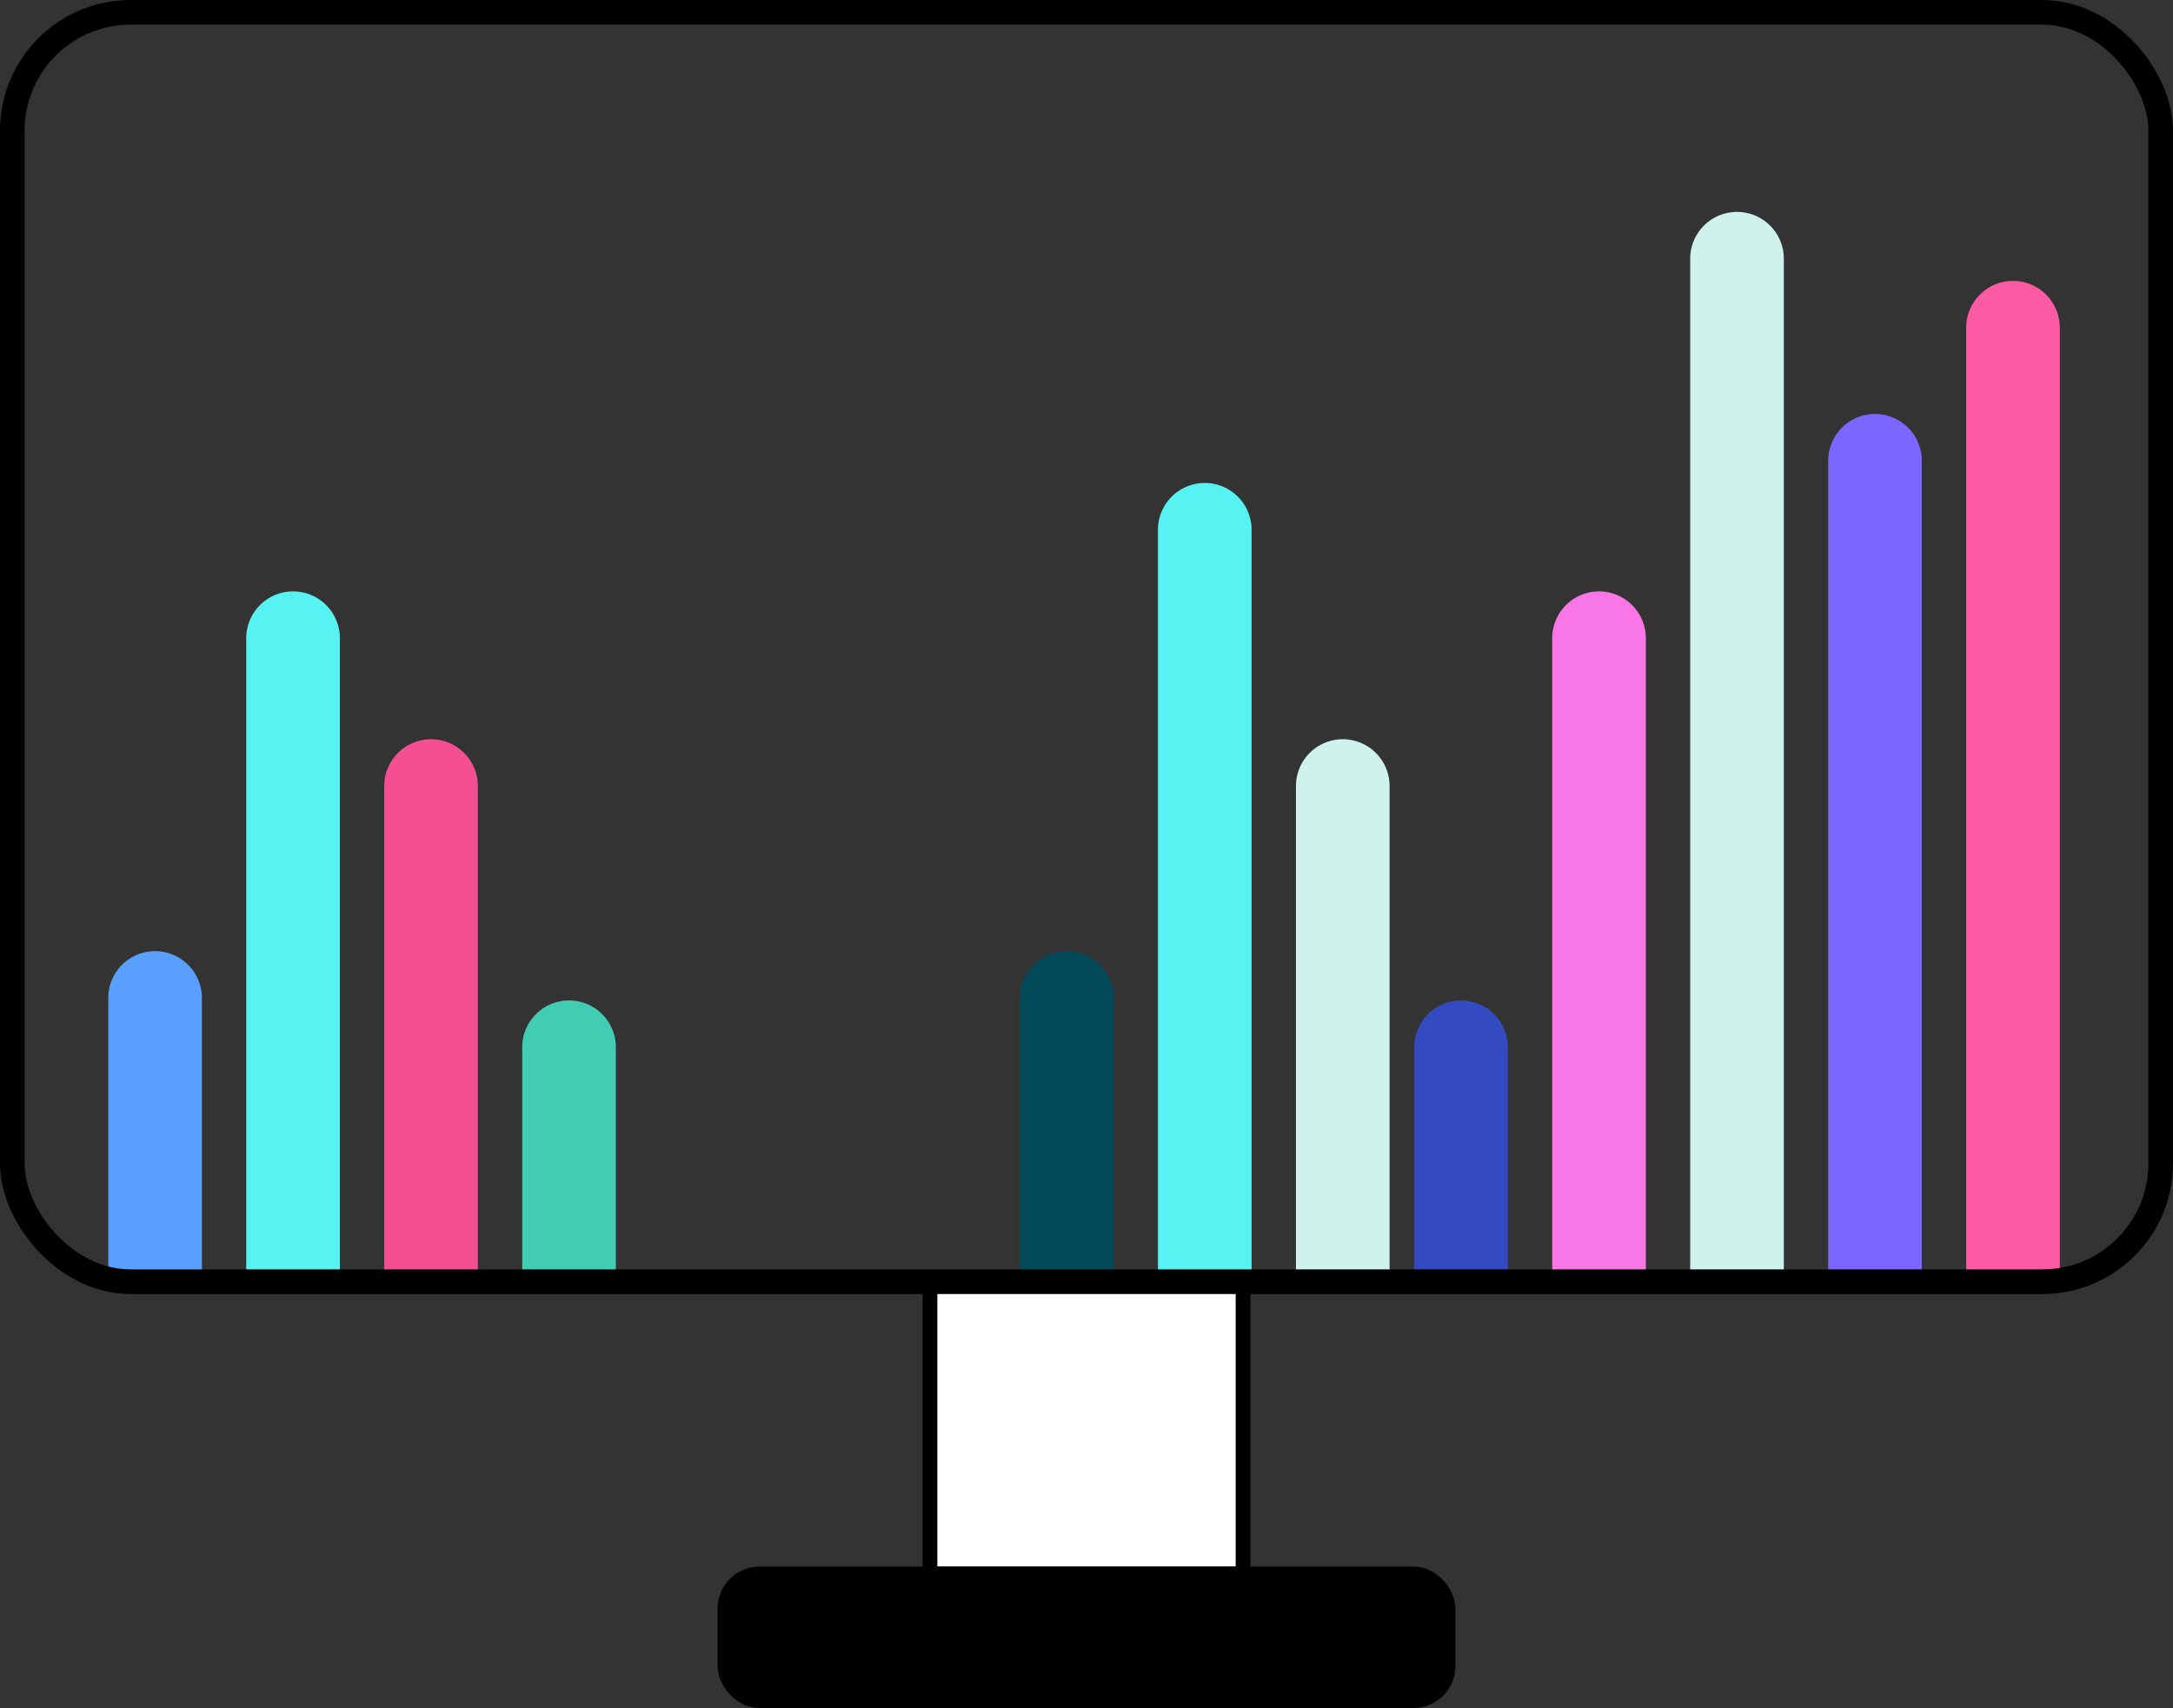 <svg xmlns="http://www.w3.org/2000/svg" width="440.934" height="346.583" viewBox="0 0 440.934 346.583">
  <rect x="0" y="0" width="440.934" height="346.583" fill="#333333" stroke="none"/>
  <g id="Computer_2" data-name="Computer 2" transform="translate(-318.533 -1998.5)">
    <g id="Rec_12" data-name="Rec 12">
      <path id="Rectangle_49" data-name="Rectangle 49" d="M0,0H195.5A9.5,9.5,0,0,1,205,9.5v0a9.5,9.5,0,0,1-9.5,9.5H0a0,0,0,0,1,0,0V0A0,0,0,0,1,0,0Z" transform="translate(717.5 2260.5) rotate(-90)" fill="#fe5aa3"/>
    </g>
    <g id="Rec_11" data-name="Rec 11">
      <path id="Rectangle_50" data-name="Rectangle 50" d="M0,0H168.5A9.5,9.5,0,0,1,178,9.5v0a9.5,9.5,0,0,1-9.5,9.5H0a0,0,0,0,1,0,0V0A0,0,0,0,1,0,0Z" transform="translate(689.5 2260.5) rotate(-90)" fill="#7b67fe"/>
    </g>
    <g id="Rec_10" data-name="Rec 10">
      <path id="Rectangle_48" data-name="Rectangle 48" d="M0,0H209.5A9.5,9.5,0,0,1,219,9.5v0a9.5,9.5,0,0,1-9.5,9.5H0a0,0,0,0,1,0,0V0A0,0,0,0,1,0,0Z" transform="translate(661.5 2260.5) rotate(-90)" fill="#d0f2ec"/>
    </g>
    <g id="Rec_9" data-name="Rec 9">
      <path id="Rectangle_53" data-name="Rectangle 53" d="M0,0H132.5A9.5,9.5,0,0,1,142,9.5v0a9.5,9.5,0,0,1-9.5,9.5H0a0,0,0,0,1,0,0V0A0,0,0,0,1,0,0Z" transform="translate(633.5 2260.5) rotate(-90)" fill="#f876e5"/>
    </g>
    <g id="Rec_8" data-name="Rec 8">
      <path id="Rectangle_84" data-name="Rectangle 84" d="M0,0H49.5A9.5,9.5,0,0,1,59,9.5v0A9.5,9.5,0,0,1,49.5,19H0a0,0,0,0,1,0,0V0A0,0,0,0,1,0,0Z" transform="translate(605.5 2260.5) rotate(-90)" fill="#334ac0"/>
    </g>
    <g id="Rec_7" data-name="Rec 7">
      <path id="Rectangle_55" data-name="Rectangle 55" d="M0,0H102.5A9.5,9.5,0,0,1,112,9.5v0a9.5,9.5,0,0,1-9.5,9.5H0a0,0,0,0,1,0,0V0A0,0,0,0,1,0,0Z" transform="translate(581.5 2260.5) rotate(-90)" fill="#d0f2ec"/>
    </g>
    <g id="Rec_6" data-name="Rec 6">
      <path id="Rectangle_51" data-name="Rectangle 51" d="M0,0H154.5A9.5,9.5,0,0,1,164,9.5v0a9.5,9.5,0,0,1-9.5,9.5H0a0,0,0,0,1,0,0V0A0,0,0,0,1,0,0Z" transform="translate(553.5 2260.5) rotate(-90)" fill="#57f2f2"/>
    </g>
    <g id="Rec_5" data-name="Rec 5">
      <path id="Rectangle_57" data-name="Rectangle 57" d="M0,0H59.5A9.5,9.5,0,0,1,69,9.5v0A9.5,9.5,0,0,1,59.5,19H0a0,0,0,0,1,0,0V0A0,0,0,0,1,0,0Z" transform="translate(525.5 2260.5) rotate(-90)" fill="#024959"/>
    </g>
    <g id="Rec_4" data-name="Rec 4">
      <path id="Rectangle_83" data-name="Rectangle 83" d="M9.5,0h0A9.5,9.5,0,0,1,19,9.5V59a0,0,0,0,1,0,0H0a0,0,0,0,1,0,0V9.5A9.5,9.5,0,0,1,9.5,0Z" transform="translate(424.5 2201.5)" fill="#41ccb4"/>
    </g>
    <g id="Rec_3" data-name="Rec 3">
      <path id="Rec_3-2" data-name="Rec 3" d="M9.5,0h0A9.5,9.5,0,0,1,19,9.5V112a0,0,0,0,1,0,0H0a0,0,0,0,1,0,0V9.5A9.5,9.5,0,0,1,9.5,0Z" transform="translate(396.5 2148.5)" fill="#f44f91"/>
    </g>
    <g id="Rec_2" data-name="Rec 2">
      <path id="Rectangle_81" data-name="Rectangle 81" d="M0,0H19a0,0,0,0,1,0,0V132.5A9.5,9.5,0,0,1,9.5,142h0A9.5,9.5,0,0,1,0,132.5V0A0,0,0,0,1,0,0Z" transform="translate(387.5 2260.5) rotate(180)" fill="#57f2f2"/>
    </g>
    <g id="Rec_1" data-name="Rec 1">
      <path id="Rectangle_80" data-name="Rectangle 80" d="M9.5,0h0A9.5,9.5,0,0,1,19,9.5V69a0,0,0,0,1,0,0H0a0,0,0,0,1,0,0V9.5A9.5,9.5,0,0,1,9.5,0Z" transform="translate(340.5 2191.5)" fill="#599ffe"/>
    </g>
    <rect id="Rectangle_60" data-name="Rectangle 60" width="63.538" height="59.303" transform="translate(507.231 2258.576)" fill="#fff" stroke="#000" stroke-miterlimit="10" stroke-width="3"/>
    <rect id="Rectangle_61" data-name="Rectangle 61" width="146.703" height="25.703" rx="7" transform="translate(465.648 2317.879)" stroke="#000" stroke-miterlimit="10" stroke-width="3"/>
    <rect id="Rectangle_47" data-name="Rectangle 47" width="435.934" height="257.576" rx="24" transform="translate(321.033 2001)" fill="none" stroke="#000" stroke-miterlimit="10" stroke-width="5"/>
  </g>
</svg>
